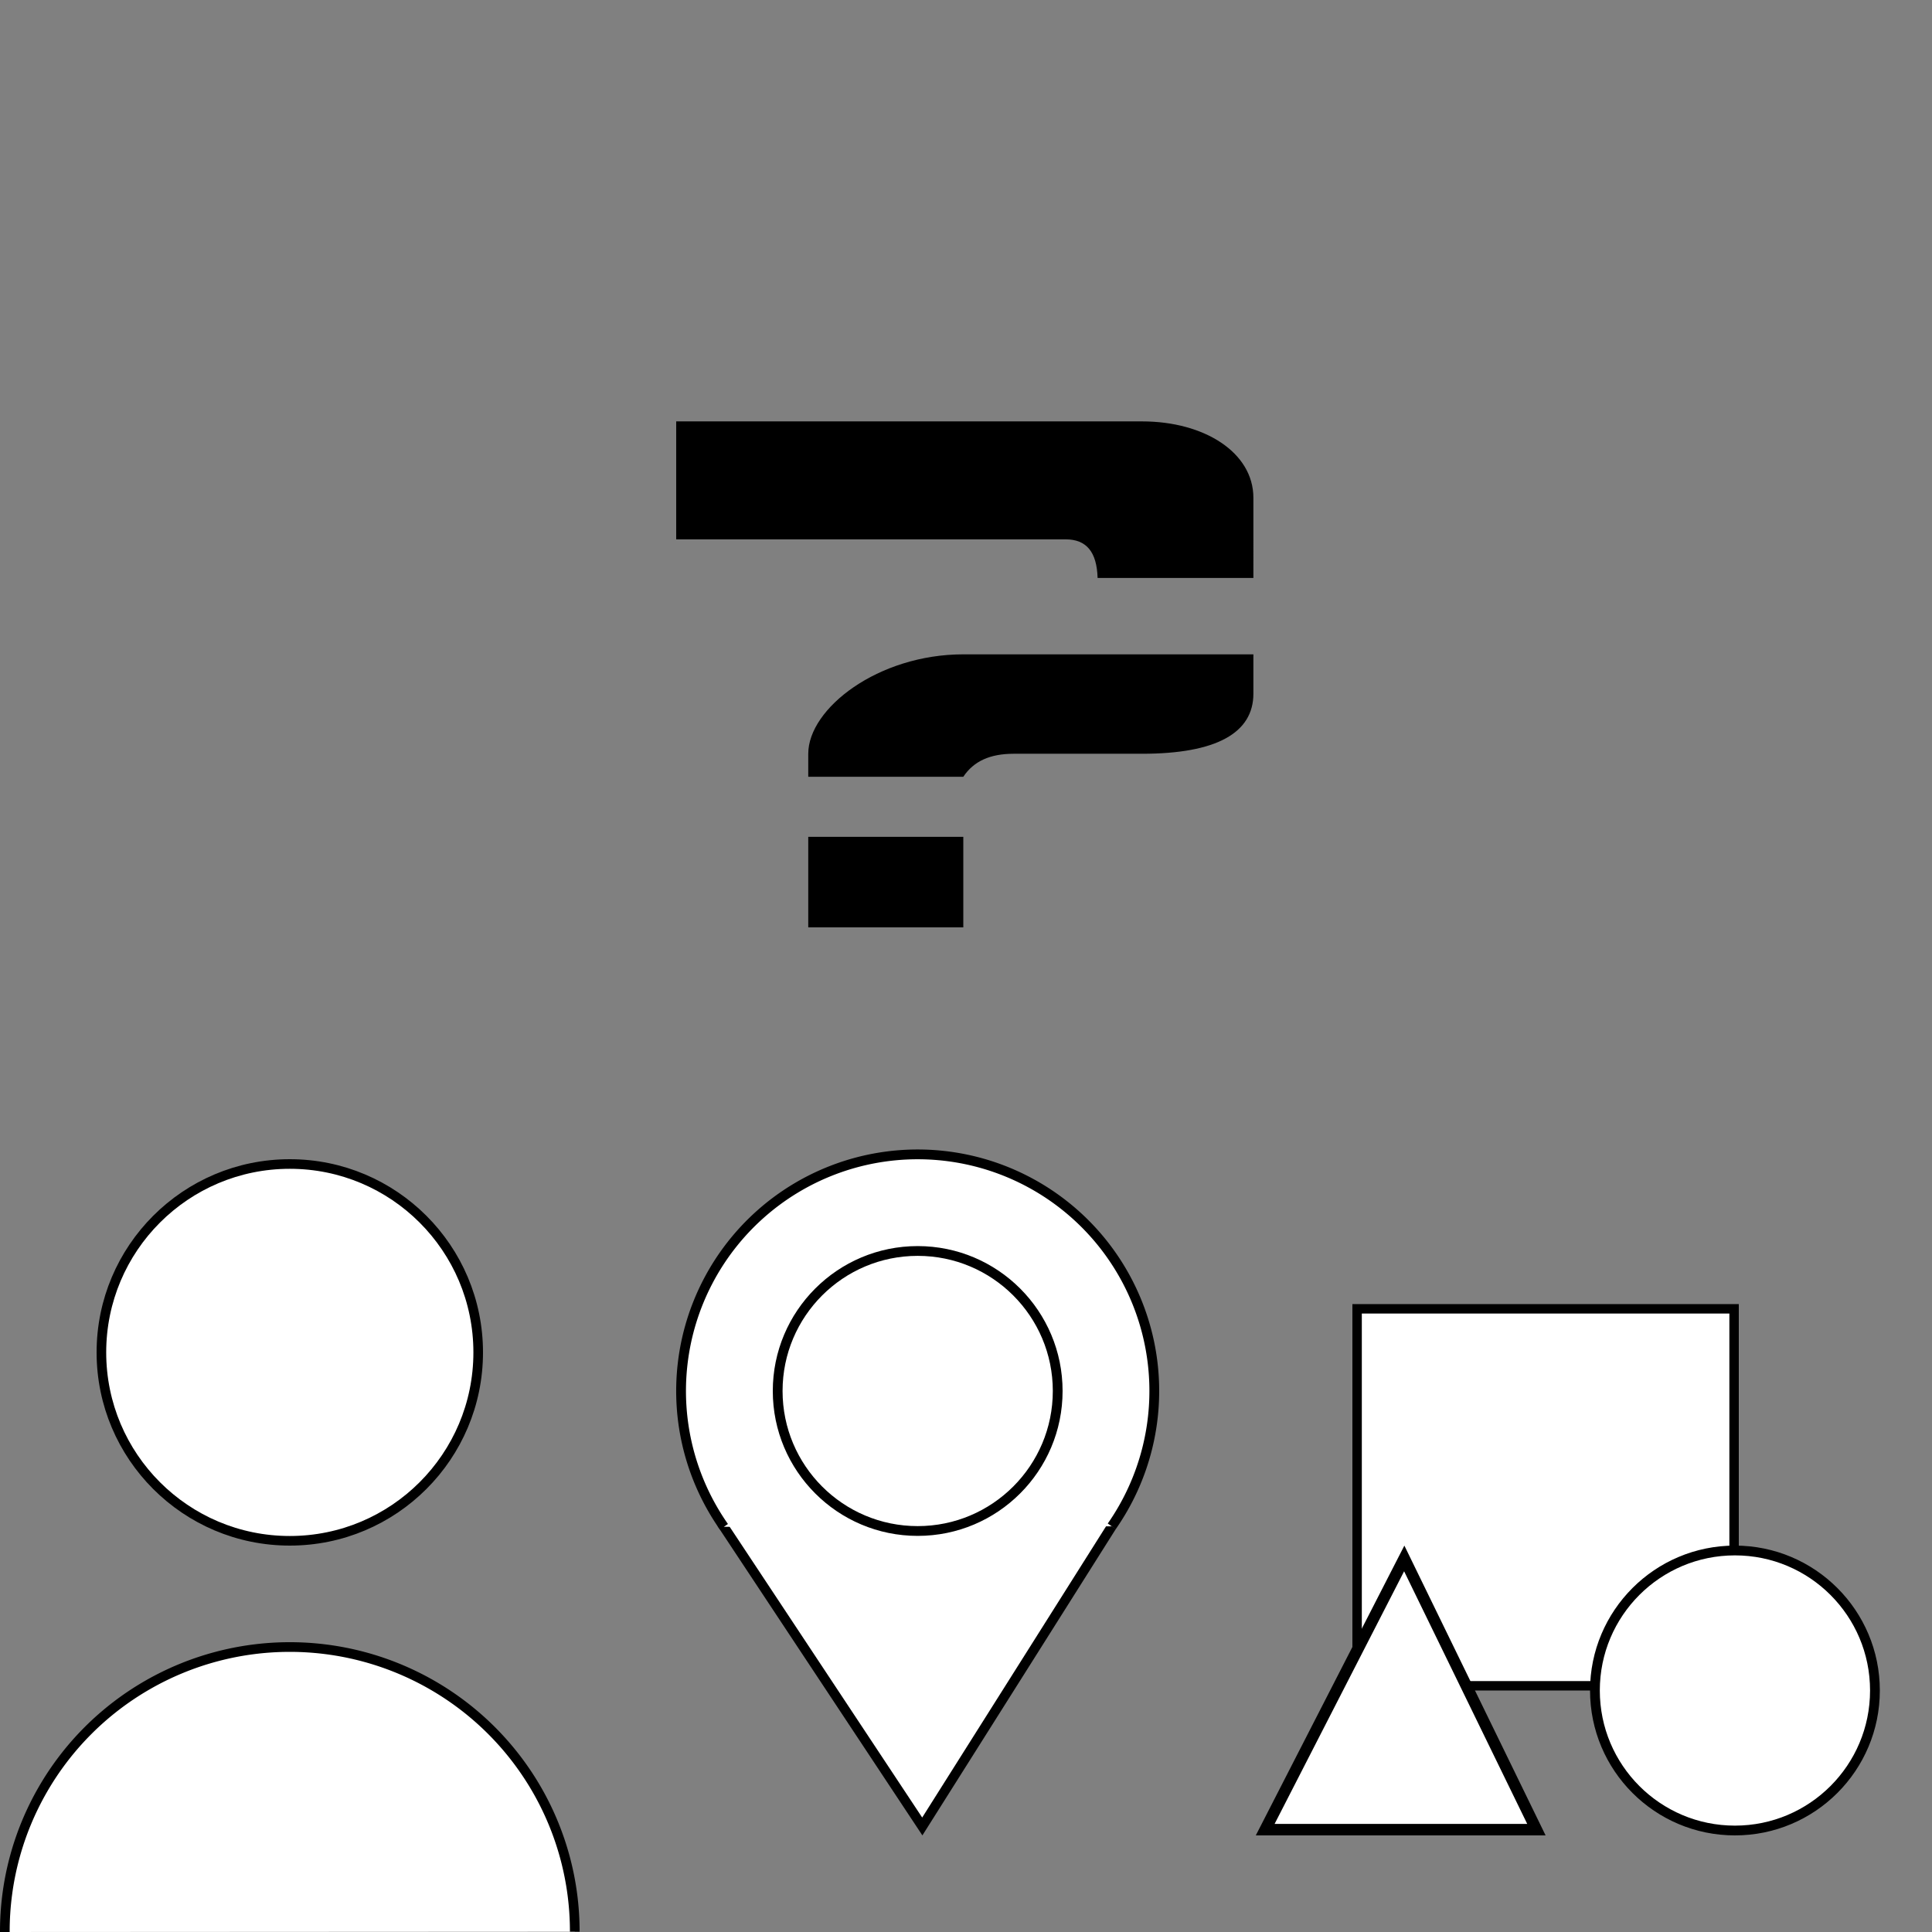 <?xml version="1.0" encoding="UTF-8" standalone="no"?>
<!-- Created with Inkscape (http://www.inkscape.org/) -->

<svg
   xmlns:osb="http://www.openswatchbook.org/uri/2009/osb"
   xmlns:dc="http://purl.org/dc/elements/1.1/"
   xmlns:cc="http://creativecommons.org/ns#"
   xmlns:rdf="http://www.w3.org/1999/02/22-rdf-syntax-ns#"
   xmlns:svg="http://www.w3.org/2000/svg"
   xmlns="http://www.w3.org/2000/svg"
   xmlns:sodipodi="http://sodipodi.sourceforge.net/DTD/sodipodi-0.dtd"
   xmlns:inkscape="http://www.inkscape.org/namespaces/inkscape"
   width="500"
   height="500"
   viewBox="0 0 500 500"
   version="1.1"
   id="svg8"
   inkscape:version="0.92.2 (5c3e80d, 2017-08-06)"
   sodipodi:docname="EntityTypeUnknown.svg"
   inkscape:label="Entity-EntityContext1">
  <rect x="0" y="0" width="500" height="500" fill="#808080" stroke="none"/>
  <title
     id="title4676">CIDME-UI CIDME EntityType Unknown base icon - cidme.net</title>
  <defs
     id="defs2">
    <linearGradient
       id="linearGradient11995"
       osb:paint="solid">
      <stop
         style="stop-color:#000000;stop-opacity:1;"
         offset="0"
         id="stop11993" />
    </linearGradient>
    <linearGradient
       id="linearGradient11833"
       osb:paint="solid">
      <stop
         style="stop-color:#000000;stop-opacity:1;"
         offset="0"
         id="stop11831" />
    </linearGradient>
    <linearGradient
       id="linearGradient4509"
       osb:paint="solid">
      <stop
         style="stop-color:#000000;stop-opacity:1;"
         offset="0"
         id="stop4507" />
    </linearGradient>
  </defs>
  <sodipodi:namedview
     id="base"
     pagecolor="#ffffff"
     bordercolor="#666666"
     borderopacity="1.0"
     inkscape:pageopacity="0.0"
     inkscape:pageshadow="2"
     inkscape:zoom="1"
     inkscape:cx="285.49718"
     inkscape:cy="284.53461"
     inkscape:document-units="px"
     inkscape:current-layer="layer1"
     showgrid="false"
     units="px"
     inkscape:window-width="1920"
     inkscape:window-height="1025"
     inkscape:window-x="4"
     inkscape:window-y="55"
     inkscape:window-maximized="0" />
  <g
     inkscape:label="Layer 1"
     inkscape:groupmode="layer"
     id="layer1"
     transform="translate(0,-164.708)">
    <g
       aria-label="?"
       style="font-style:normal;font-variant:normal;font-weight:normal;font-stretch:normal;font-size:40px;line-height:1.25;font-family:'Borg 9';-inkscape-font-specification:'Borg 9, ';letter-spacing:0px;word-spacing:0px;fill:#000000;fill-opacity:1;stroke:none"
       id="text1491"
       transform="translate(-0.72,-62.192)">
      <path
         d="m 325.096,355.732 c 0,-11.712 -12.672,-19.776 -28.8,-19.776 H 175.72 v 30.528 h 100.8 c 5.376,0 8.064,3.264 8.256,9.984 h 40.32 z m 0,40.512 h -75.072 c -22.08,0 -40.128,14.016 -40.128,25.728 v 5.952 h 40.128 c 2.688,-4.032 6.912,-5.952 13.056,-5.952 h 33.216 c 19.2,0 28.8,-5.376 28.8,-15.552 z m -75.072,47.232 h -40.128 v 23.424 h 40.128 z"
         style="font-size:192px"
         id="path1493"
         inkscape:connector-curvature="0" />
    </g>
    <circle
       style="fill:#ffffff;fill-opacity:1;stroke:#000000;stroke-width:2.485;stroke-miterlimit:4;stroke-dasharray:none;stroke-opacity:1"
       id="path11979"
       cx="75"
       cy="514.708"
       r="48.757" />
    <path
       style="fill:#ffffff;fill-opacity:1;stroke:#000000;stroke-width:2.503;stroke-miterlimit:4;stroke-dasharray:none;stroke-opacity:1"
       id="path11979-9"
       sodipodi:type="arc"
       sodipodi:cx="75"
       sodipodi:cy="664.54071"
       sodipodi:rx="73.748497"
       sodipodi:ry="73.582329"
       sodipodi:start="3.1393532"
       sodipodi:end="0.0011830351"
       sodipodi:open="true"
       d="M 1.252,664.705 A 73.748,73.582 0 0 1 38.056,600.857 a 73.748,73.582 0 0 1 73.821,-0.039 73.748,73.582 0 0 1 36.872,63.81" />
    <rect
       style="display:inline;opacity:1;fill:#ffffff;fill-opacity:1;stroke:#000000;stroke-width:2.439;stroke-miterlimit:4;stroke-dasharray:none;stroke-opacity:1"
       id="rect13134"
       width="97.561"
       height="97.561"
       x="351.219"
       y="503.428"
       inkscape:label="Square" />
    <ellipse
       style="display:inline;opacity:1;fill:#ffffff;fill-opacity:1;stroke:#000000;stroke-width:2.53;stroke-miterlimit:4;stroke-dasharray:none;stroke-opacity:1"
       id="path12546"
       cx="448.999"
       cy="602.208"
       inkscape:label="Circle"
       rx="36.235"
       ry="36.235" />
    <path
       style="display:inline;opacity:1;fill:#ffffff;fill-opacity:1;stroke:#000000;stroke-width:2.972;stroke-linecap:butt;stroke-linejoin:miter;stroke-miterlimit:4;stroke-dasharray:none;stroke-opacity:1"
       d="m 397.622,638.222 h -70.191 l 35.984,-70.192 z"
       id="path13140"
       inkscape:connector-curvature="0"
       inkscape:label="Triangle" />
    <path
       style="display:inline;opacity:1;fill:#ffffff;fill-opacity:1;stroke:#000000;stroke-width:2.511;stroke-linecap:butt;stroke-linejoin:miter;stroke-miterlimit:4;stroke-dasharray:none;stroke-opacity:1"
       d="m 186.745,558.956 51.943,78.44 49.038,-77.677"
       id="path13097"
       inkscape:connector-curvature="0"
       sodipodi:nodetypes="ccc"
       inkscape:label="Bottom triangle" />
    <path
       style="display:inline;opacity:1;fill:#ffffff;fill-opacity:1;stroke:#000000;stroke-width:2.531;stroke-miterlimit:4;stroke-dasharray:none;stroke-opacity:1"
       id="path13095"
       sodipodi:type="arc"
       sodipodi:cx="237.49695"
       sodipodi:cy="524.69379"
       sodipodi:rx="61.234718"
       sodipodi:ry="61.234718"
       sodipodi:start="2.5302246"
       sodipodi:end="0.60891945"
       d="m 187.354,559.842 a 61.235,61.235 0 0 1 9.389,-80.852 61.235,61.235 0 0 1 81.395,-0.1 61.235,61.235 0 0 1 9.587,80.829"
       sodipodi:open="true"
       inkscape:label="Top arc" />
    <ellipse
       style="display:inline;opacity:1;fill:none;fill-opacity:1;stroke:#000000;stroke-width:2.53;stroke-miterlimit:4;stroke-dasharray:none;stroke-opacity:1"
       id="path12546-2"
       cx="237.497"
       cy="524.694"
       inkscape:label="Inner Circle"
       rx="36.235"
       ry="36.235" />
  </g>
</svg>
